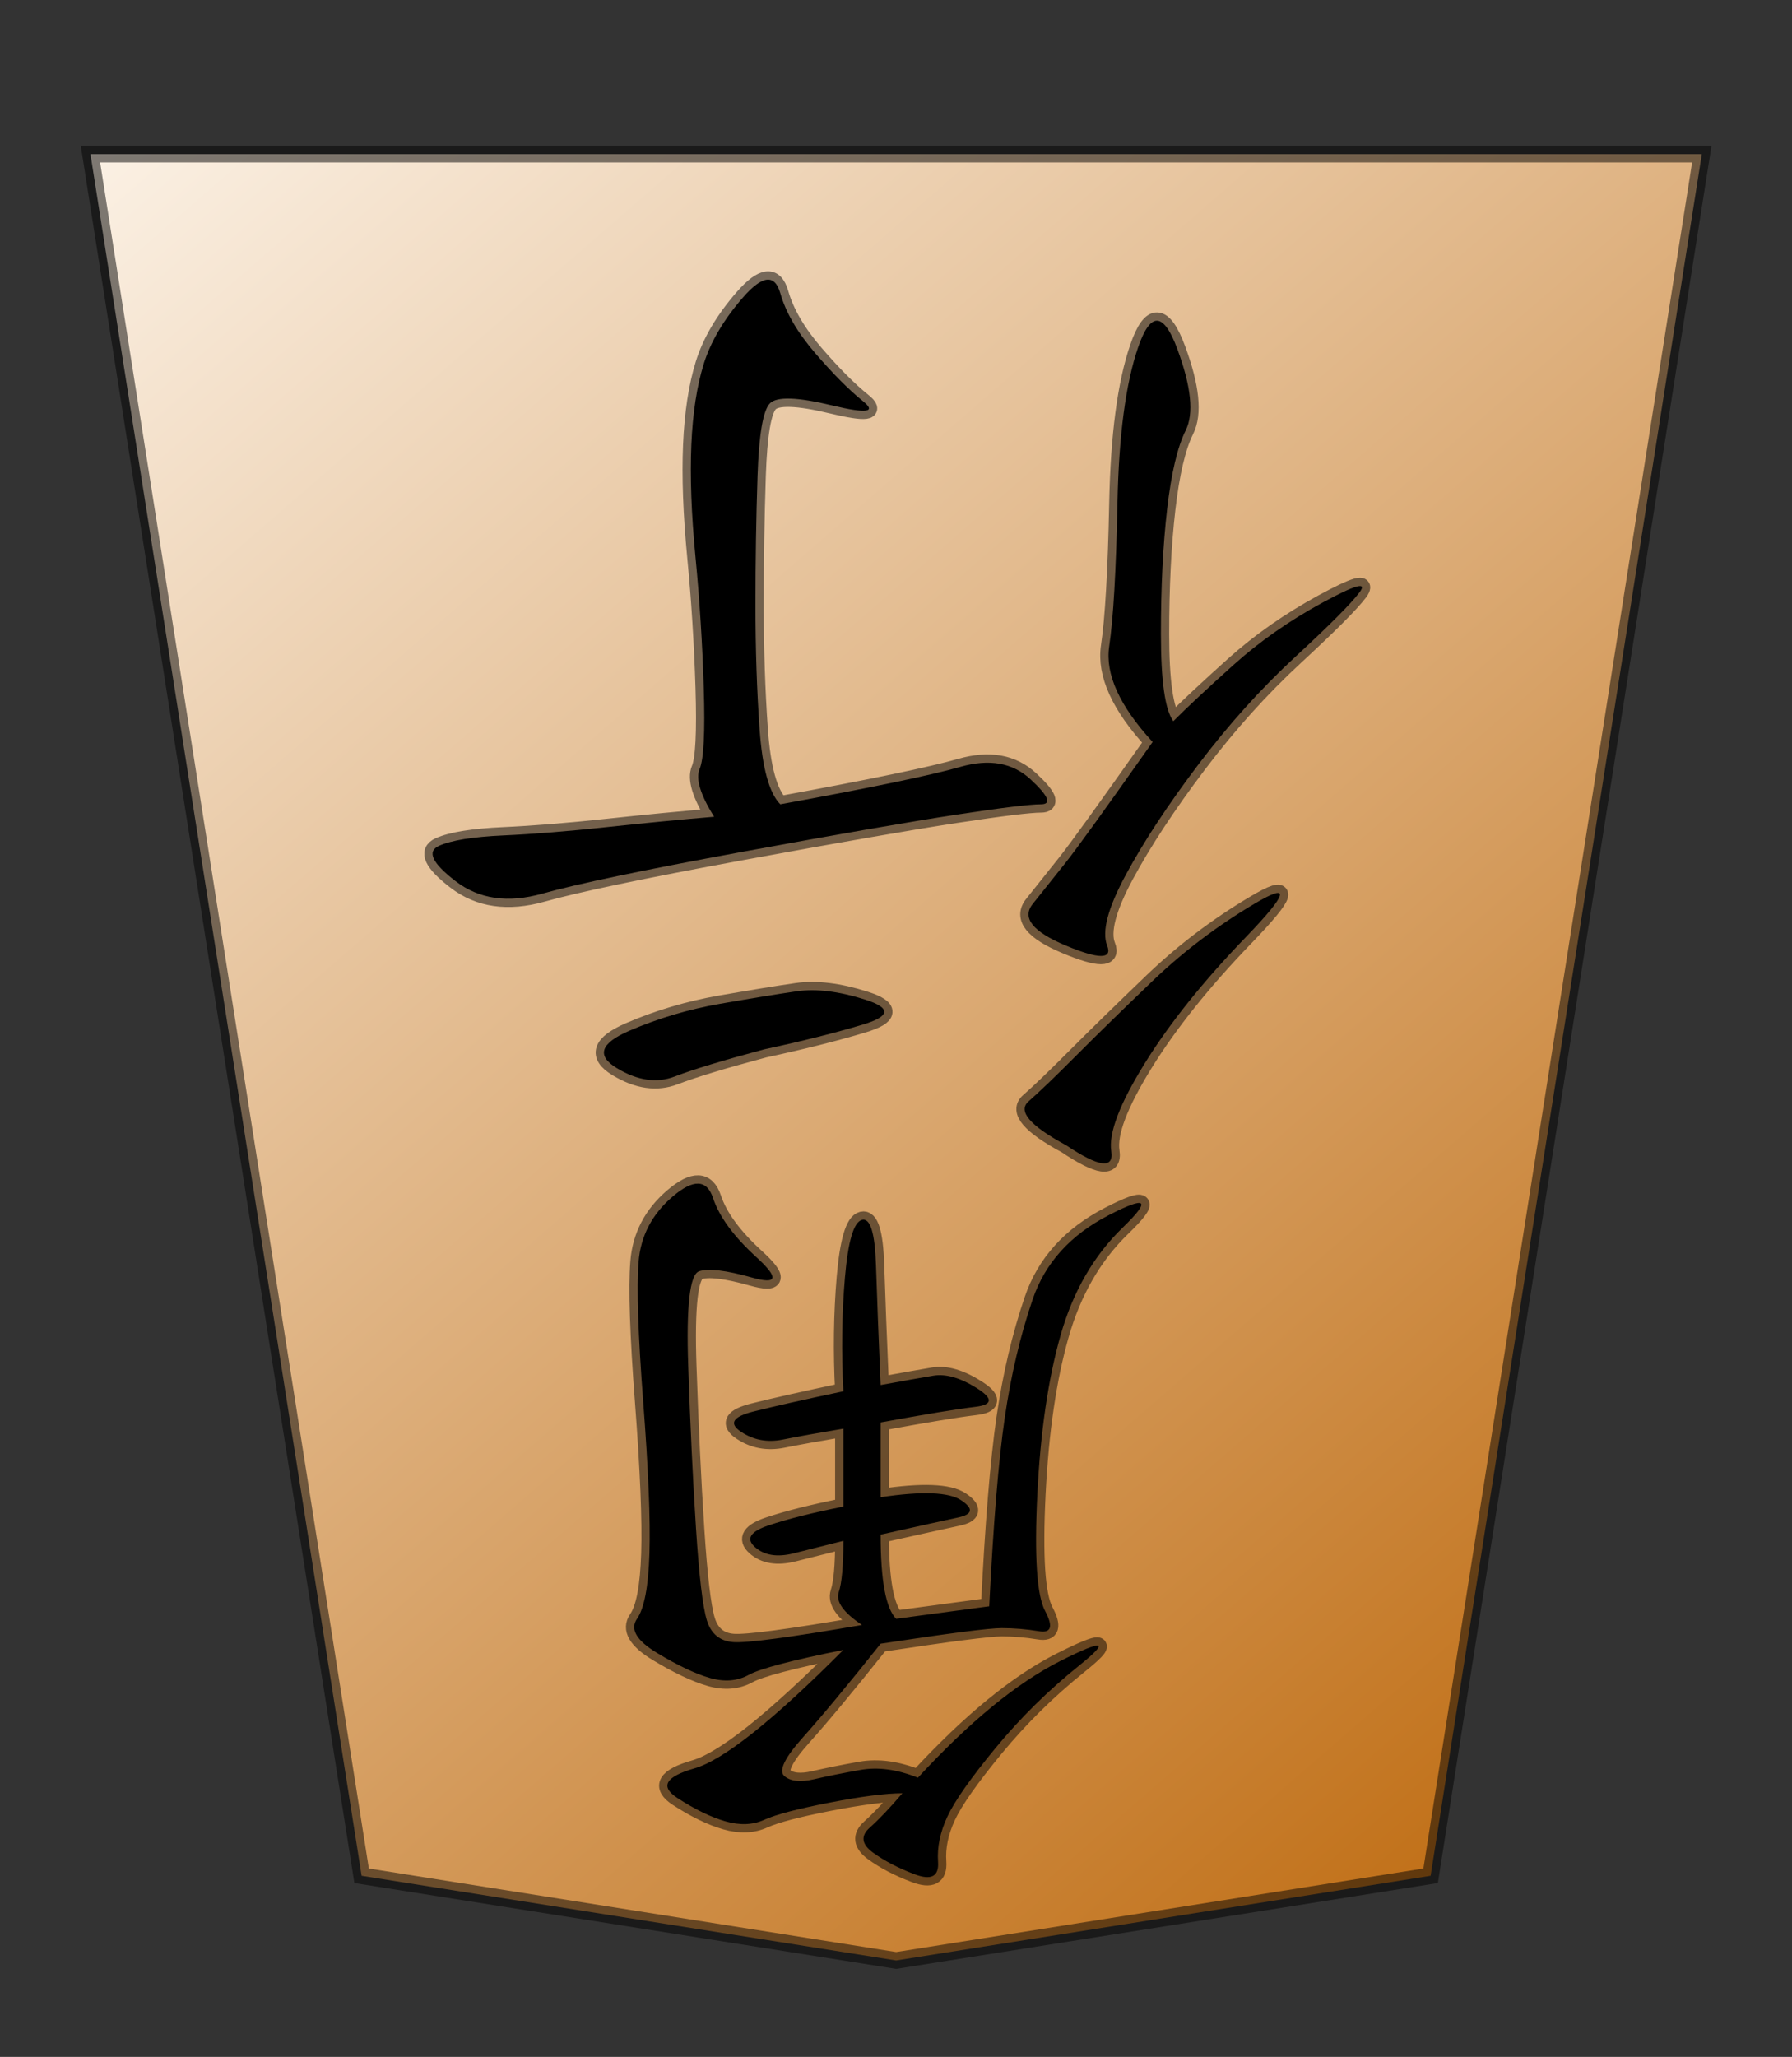 <?xml version="1.0" encoding="UTF-8" standalone="no"?>
<svg
   xmlns:dc="http://purl.org/dc/elements/1.1/"
   xmlns:cc="http://creativecommons.org/ns#"
   xmlns:rdf="http://www.w3.org/1999/02/22-rdf-syntax-ns#"
   xmlns:svg="http://www.w3.org/2000/svg"
   xmlns="http://www.w3.org/2000/svg"
   xmlns:xlink="http://www.w3.org/1999/xlink"
   xmlns:sodipodi="http://sodipodi.sourceforge.net/DTD/sodipodi-0.dtd"
   xmlns:inkscape="http://www.inkscape.org/namespaces/inkscape"
   version="1.0"
   width="108.071"
   height="124.016"
   id="svg2166"
   sodipodi:version="0.32"
   inkscape:version="0.91 r"
   sodipodi:docname="bishopW.svg"
   inkscape:output_extension="org.inkscape.output.svg.inkscape"
   sodipodi:modified="true">
  <rect width="100%" height="100%" fill="#333333" stroke="none"/>
  <sodipodi:namedview
     inkscape:window-height="841"
     inkscape:window-width="1114"
     inkscape:pageshadow="2"
     inkscape:pageopacity="0.0"
     guidetolerance="10.0"
     gridtolerance="10.0"
     objecttolerance="10.0"
     borderopacity="1.0"
     bordercolor="#666666"
     pagecolor="#ffffff"
     id="base"
     inkscape:zoom="3.0399365"
     inkscape:cx="54.406004"
     inkscape:cy="62.007874"
     inkscape:window-x="696"
     inkscape:window-y="88"
     inkscape:current-layer="svg2166"
     showgrid="false"
     inkscape:window-maximized="0" />
  <defs
     id="defs2168">
    <linearGradient
       id="linearGradient10936">
      <stop
         style="stop-color:#fcf3e8;stop-opacity:1"
         offset="0"
         id="stop10938" />
      <stop
         style="stop-color:#ba6100;stop-opacity:1"
         offset="1"
         id="stop10940" />
    </linearGradient>
    <linearGradient
       x1="17.523"
       y1="5.979"
       x2="101.693"
       y2="113.386"
       id="linearGradient10942"
       xlink:href="#linearGradient10936"
       gradientUnits="userSpaceOnUse"
       gradientTransform="translate(3.189,0)" />
    <linearGradient
       x1="101.38"
       y1="116.055"
       x2="-0.189"
       y2="-1.432"
       id="linearGradient12957"
       xlink:href="#linearGradient10936"
       gradientUnits="userSpaceOnUse"
       gradientTransform="translate(3.189,0)" />
  </defs>
  <g
     id="layer1"
     transform="matrix(-1,0,0,-1,108.071,127.517)">
    <g
       transform="matrix(0.965,0,0,0.969,1.884,8.836)"
       id="g12950">
      <path
         d="m 3.684,112.89 100.702,0 L 87.439,5.764 54.035,0.495 20.632,5.764 3.684,112.89 Z"
         style="fill:url(#linearGradient12957);fill-opacity:1;fill-rule:evenodd;stroke:#000000;stroke-width:1.034;stroke-linecap:butt;stroke-linejoin:miter;stroke-miterlimit:4;stroke-dasharray:none;stroke-opacity:0.498"
         id="path9965"
         inkscape:connector-curvature="0" />
      <path
         d="m 53.648,10.896 c 1.034,3.5e-5 2.553,-0.194 4.557,-0.582 2.004,-0.388 3.361,-0.743 4.072,-1.066 0.711,-0.323 1.519,-0.355 2.424,-0.097 0.905,0.259 1.907,0.743 3.006,1.454 1.099,0.711 0.743,1.325 -1.066,1.842 -1.81,0.517 -4.912,2.973 -9.308,7.369 3.232,-0.646 5.203,-1.163 5.914,-1.551 0.711,-0.388 1.519,-0.452 2.424,-0.194 0.905,0.259 2.004,0.776 3.296,1.551 1.293,0.776 1.713,1.487 1.26,2.133 -0.452,0.646 -0.711,2.004 -0.776,4.072 -0.065,2.068 0.065,5.203 0.388,9.405 0.323,4.201 0.42,7.11 0.291,8.726 -0.129,1.616 -0.84,2.973 -2.133,4.072 -1.293,1.099 -2.133,1.066 -2.521,-0.097 -0.388,-1.163 -1.293,-2.392 -2.715,-3.684 -1.422,-1.293 -1.325,-1.713 0.291,-1.26 1.616,0.452 2.715,0.582 3.296,0.388 0.582,-0.194 0.808,-2.165 0.679,-5.914 -0.129,-3.749 -0.291,-7.11 -0.485,-10.083 -0.194,-2.973 -0.42,-4.88 -0.679,-5.72 -0.259,-0.84 -0.808,-1.293 -1.648,-1.357 -0.84,-0.065 -3.523,0.291 -8.047,1.066 1.163,0.776 1.648,1.454 1.454,2.036 -0.194,0.582 -0.291,1.648 -0.291,3.199 l 3.103,-0.776 c 1.034,-0.259 1.842,-0.129 2.424,0.388 0.582,0.517 0.291,0.97 -0.873,1.357 -1.163,0.388 -2.715,0.776 -4.654,1.163 l 0,4.848 c 1.551,-0.259 2.812,-0.485 3.781,-0.679 0.97,-0.194 1.842,-0.032 2.618,0.485 0.776,0.517 0.517,0.937 -0.776,1.26 -1.293,0.323 -3.167,0.743 -5.623,1.26 0.129,2.456 0.097,4.815 -0.097,7.078 -0.194,2.262 -0.549,3.458 -1.066,3.587 -0.517,0.129 -0.808,-0.808 -0.873,-2.812 -0.065,-2.004 -0.162,-4.492 -0.291,-7.465 -1.422,0.259 -2.521,0.452 -3.296,0.582 -0.776,0.129 -1.681,-0.129 -2.715,-0.776 -1.034,-0.646 -1.002,-1.034 0.097,-1.163 1.099,-0.129 3.07,-0.452 5.914,-0.97 l 0,-4.654 c -2.585,0.388 -4.266,0.323 -5.042,-0.194 -0.776,-0.517 -0.711,-0.873 0.194,-1.066 0.905,-0.194 2.521,-0.549 4.848,-1.066 -2.4e-5,-2.844 -0.323,-4.589 -0.97,-5.236 l -5.817,0.776 c -0.259,5.171 -0.582,9.081 -0.97,11.731 -0.388,2.65 -0.97,5.106 -1.745,7.369 -0.776,2.262 -2.359,4.007 -4.751,5.236 -2.392,1.228 -2.682,0.97 -0.873,-0.776 1.81,-1.745 3.103,-3.975 3.878,-6.69 0.776,-2.715 1.26,-6.011 1.454,-9.889 0.194,-3.878 0.032,-6.302 -0.485,-7.272 -0.517,-0.97 -0.388,-1.39 0.388,-1.26 0.776,0.129 1.551,0.194 2.327,0.194 0.776,2.4e-5 3.296,-0.323 7.562,-0.97 2.068,-2.585 3.684,-4.524 4.848,-5.817 1.163,-1.293 1.551,-2.101 1.163,-2.424 -0.388,-0.323 -1.002,-0.388 -1.842,-0.194 -0.84,0.194 -1.81,0.388 -2.909,0.582 -1.099,0.194 -2.295,0.032 -3.587,-0.485 -3.232,3.49 -6.205,5.914 -8.92,7.272 -2.715,1.357 -3.103,1.26 -1.163,-0.291 1.939,-1.551 3.684,-3.264 5.236,-5.139 1.551,-1.874 2.553,-3.296 3.006,-4.266 0.452,-0.97 0.646,-1.907 0.582,-2.812 -0.065,-0.905 0.42,-1.163 1.454,-0.776 1.034,0.388 1.907,0.84 2.618,1.357 0.711,0.517 0.776,1.034 0.194,1.551 -0.582,0.517 -1.26,1.228 -2.036,2.133 l 0,0 z"
         style="font-style:normal;font-variant:normal;font-weight:normal;font-stretch:normal;font-size:49.641px;line-height:100%;font-family:KaiTi;text-align:center;writing-mode:lr-tb;text-anchor:middle;fill:#000000;fill-opacity:1;stroke:#000000;stroke-width:1.034;stroke-miterlimit:4;stroke-opacity:0.498"
         id="text2169"
         inkscape:connector-curvature="0" />
      <path
         d="m 65.411,71.657 c 0.862,1.379 1.163,2.37 0.905,2.973 -0.259,0.603 -0.345,2.284 -0.259,5.042 0.086,2.758 0.258,5.473 0.517,8.144 0.258,2.672 0.345,4.999 0.259,6.981 -0.086,1.982 -0.345,3.663 -0.776,5.042 -0.431,1.379 -1.25,2.758 -2.456,4.137 -1.207,1.379 -1.982,1.465 -2.327,0.259 -0.345,-1.207 -1.077,-2.456 -2.198,-3.749 -1.12,-1.293 -2.111,-2.284 -2.973,-2.973 -0.862,-0.689 -0.215,-0.776 1.939,-0.259 2.154,0.517 3.447,0.56 3.878,0.129 0.431,-0.431 0.689,-1.939 0.776,-4.525 0.086,-2.585 0.129,-5.257 0.129,-8.015 -4.2e-5,-2.758 -0.086,-5.343 -0.259,-7.756 -0.172,-2.413 -0.603,-3.964 -1.293,-4.654 -5.688,1.034 -9.437,1.81 -11.247,2.327 -1.81,0.517 -3.275,0.259 -4.395,-0.776 -1.12,-1.034 -1.336,-1.551 -0.646,-1.551 0.689,2.8e-5 2.456,-0.215 5.3,-0.646 2.844,-0.431 7.325,-1.207 13.444,-2.327 6.119,-1.12 10.256,-1.982 12.41,-2.585 2.154,-0.603 3.964,-0.345 5.429,0.776 1.465,1.12 1.81,1.853 1.034,2.198 -0.776,0.345 -2.112,0.56 -4.007,0.646 -1.896,0.086 -4.051,0.259 -6.464,0.517 -2.413,0.259 -4.654,0.474 -6.722,0.646 l 0,0 z m -27.406,4.654 c 2.068,2.241 2.973,4.223 2.715,5.947 -0.259,1.724 -0.431,4.697 -0.517,8.92 -0.086,4.223 -0.517,7.455 -1.293,9.695 -0.776,2.241 -1.594,2.198 -2.456,-0.129 -0.862,-2.327 -1.034,-4.007 -0.517,-5.042 0.517,-1.034 0.905,-2.672 1.163,-4.912 0.259,-2.241 0.388,-4.826 0.388,-7.756 -1.7e-5,-2.93 -0.259,-4.74 -0.776,-5.429 -0.862,0.862 -2.111,2.025 -3.749,3.49 -1.637,1.465 -3.49,2.758 -5.559,3.878 -2.068,1.12 -2.844,1.336 -2.327,0.646 0.517,-0.689 1.853,-2.025 4.007,-4.007 2.155,-1.982 4.18,-4.223 6.076,-6.722 1.896,-2.499 3.404,-4.783 4.525,-6.851 1.12,-2.068 1.508,-3.533 1.163,-4.395 -0.345,-0.862 0.517,-0.862 2.585,0 2.068,0.862 2.758,1.724 2.068,2.585 l -2.068,2.585 c -0.689,0.862 -2.499,3.361 -5.429,7.498 l 0,0 z m 5.429,-25.079 c 2.241,1.207 3.016,2.111 2.327,2.715 -0.689,0.603 -1.681,1.551 -2.973,2.844 -1.293,1.293 -2.887,2.844 -4.783,4.654 -1.896,1.81 -4.007,3.404 -6.334,4.783 -2.327,1.379 -2.155,0.689 0.517,-2.068 2.672,-2.758 4.783,-5.386 6.334,-7.886 1.551,-2.499 2.241,-4.309 2.068,-5.429 -0.172,-1.12 0.776,-0.991 2.844,0.388 l 0,0 z m 18.874,5.947 c 2.585,-0.689 4.438,-1.25 5.559,-1.681 1.12,-0.431 2.327,-0.259 3.62,0.517 1.293,0.776 1.034,1.551 -0.776,2.327 -1.81,0.776 -3.706,1.336 -5.688,1.681 -1.982,0.345 -3.577,0.603 -4.783,0.776 -1.207,0.172 -2.629,3.9e-5 -4.266,-0.517 -1.637,-0.517 -1.594,-1.034 0.129,-1.551 1.724,-0.517 3.792,-1.034 6.205,-1.551 l 0,0 z"
         style="font-style:normal;font-variant:normal;font-weight:normal;font-stretch:normal;font-size:66.187px;line-height:100%;font-family:KaiTi;text-align:center;writing-mode:lr-tb;text-anchor:middle;fill:#000000;fill-opacity:1;stroke:#000000;stroke-width:1.034;stroke-miterlimit:4;stroke-opacity:0.498"
         id="text2175"
         inkscape:connector-curvature="0" />
    </g>
  </g>
</svg>
